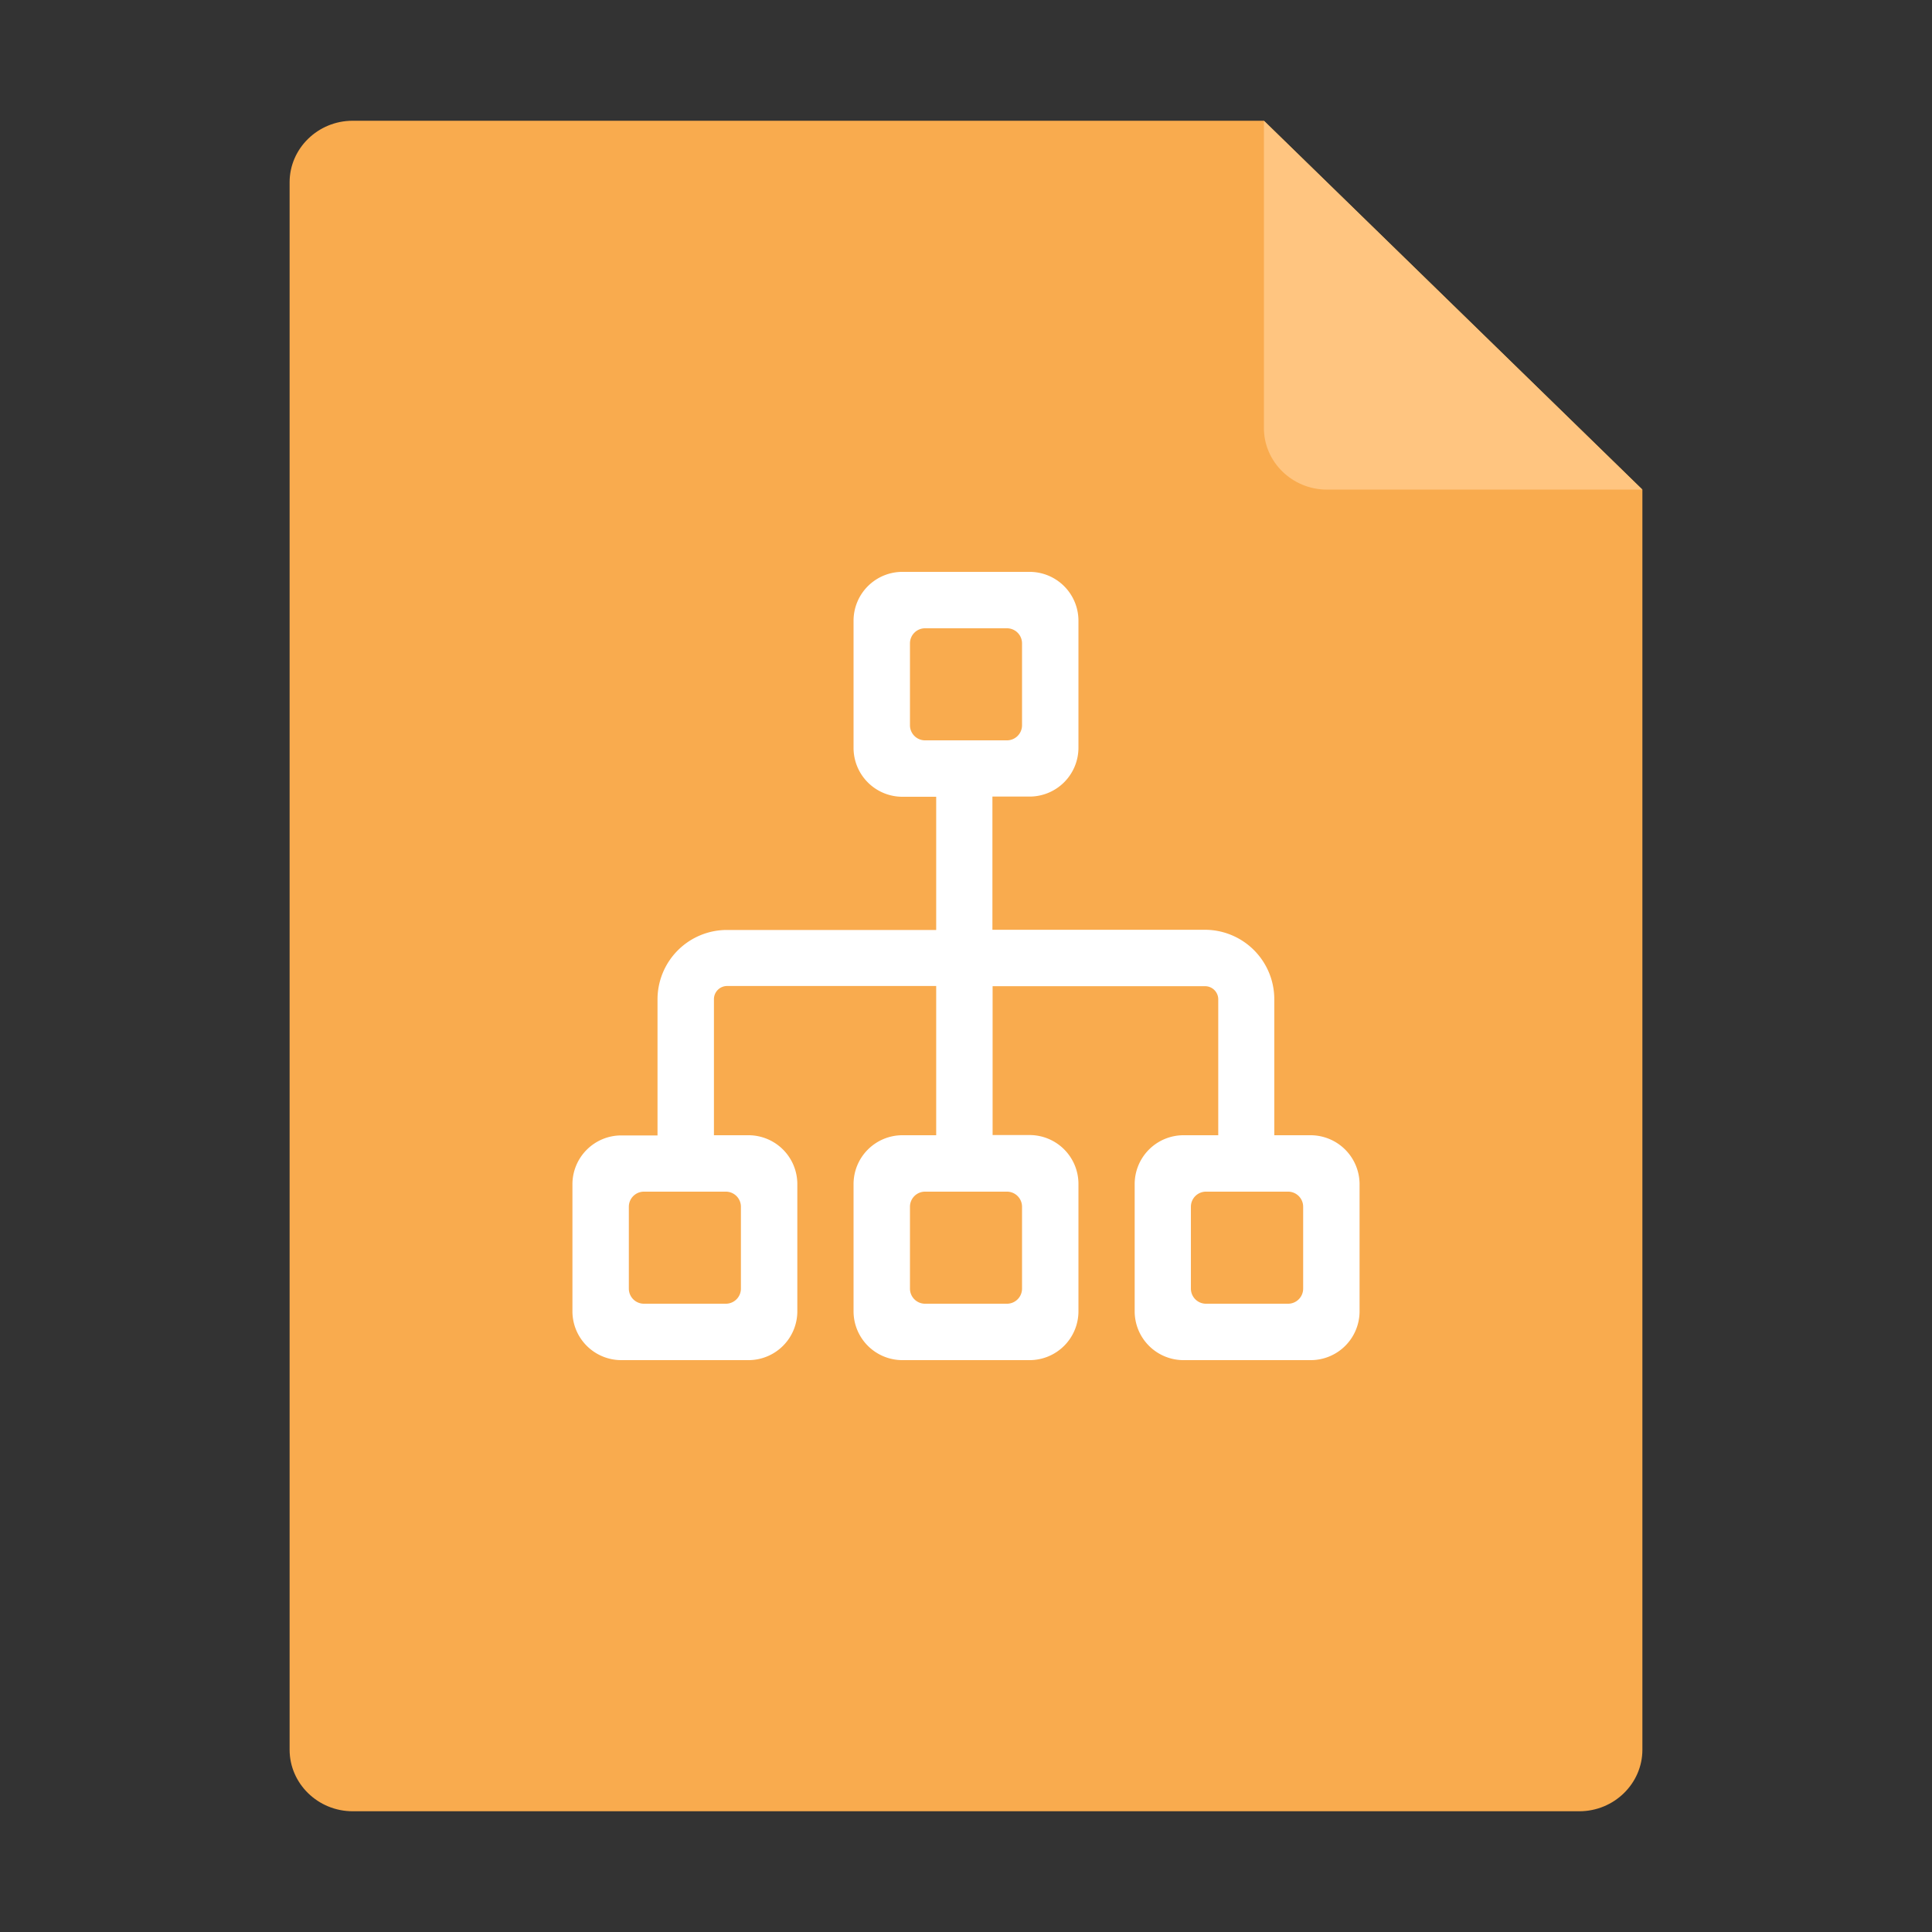 <svg id="图层_1" data-name="图层 1" xmlns="http://www.w3.org/2000/svg" viewBox="0 0 1024 1024"><rect x="0" y="0" width="1024" height="1024" fill="#333333" stroke="none"/><title>ngm</title><path d="M186.9,64c-18.4,0-33.4,14.7-33.4,32.6V927.4c0,17.9,15,32.6,33.4,32.6H837.1c18.4,0,33.4-14.7,33.4-32.6V259.5L669.9,64Z" style="fill:#f9ab4e"/><path d="M669.9,64V226.9c0,17.9,15,32.6,33.4,32.6H870.5Z" style="fill:#ffc580"/><path d="M694.7,601.7H675.4V529.6a36.8,36.8,0,0,0-36.8-36.8H526V422.2h19.7a25.9,25.9,0,0,0,25.9-25.9V329a25.9,25.9,0,0,0-25.9-25.9H478.3A25.9,25.9,0,0,0,452.4,329v67.4a25.9,25.9,0,0,0,25.9,25.9h17.9v70.6H385.3a36.8,36.8,0,0,0-36.8,36.8v72.1H329.3a25.9,25.9,0,0,0-25.9,25.9V695a25.9,25.9,0,0,0,25.9,25.9h67.4A25.9,25.9,0,0,0,422.6,695V627.6a25.9,25.9,0,0,0-25.9-25.9H378.4V529.6a7,7,0,0,1,7-7H496.2v79.1H478.3a25.9,25.9,0,0,0-25.9,25.9V695a25.9,25.9,0,0,0,25.9,25.9h67.4A25.9,25.9,0,0,0,571.6,695V627.5a25.9,25.9,0,0,0-25.9-25.9H526.1V522.7H638.7a7,7,0,0,1,7,7v72H627.3a25.9,25.9,0,0,0-25.9,25.9V695a25.9,25.9,0,0,0,25.9,25.9h67.4A25.9,25.9,0,0,0,720.6,695V627.6A26,26,0,0,0,694.7,601.7Zm-4,37.9V683a8,8,0,0,1-8,8H639.2a8,8,0,0,1-8-8V639.6a8,8,0,0,1,8-8h43.4A8,8,0,0,1,690.7,639.6ZM482.3,683V639.6a8,8,0,0,1,8-8h43.4a8,8,0,0,1,8,8V683a8,8,0,0,1-8,8H490.3A8,8,0,0,1,482.3,683ZM541.7,341v43.4a8,8,0,0,1-8,8H490.3a8,8,0,0,1-8-8V341a8,8,0,0,1,8-8h43.4A8,8,0,0,1,541.7,341ZM333.3,683V639.6a8,8,0,0,1,8-8h43.4a8,8,0,0,1,8,8V683a8,8,0,0,1-8,8H341.3A8,8,0,0,1,333.3,683Z" style="fill:#fff"/></svg>